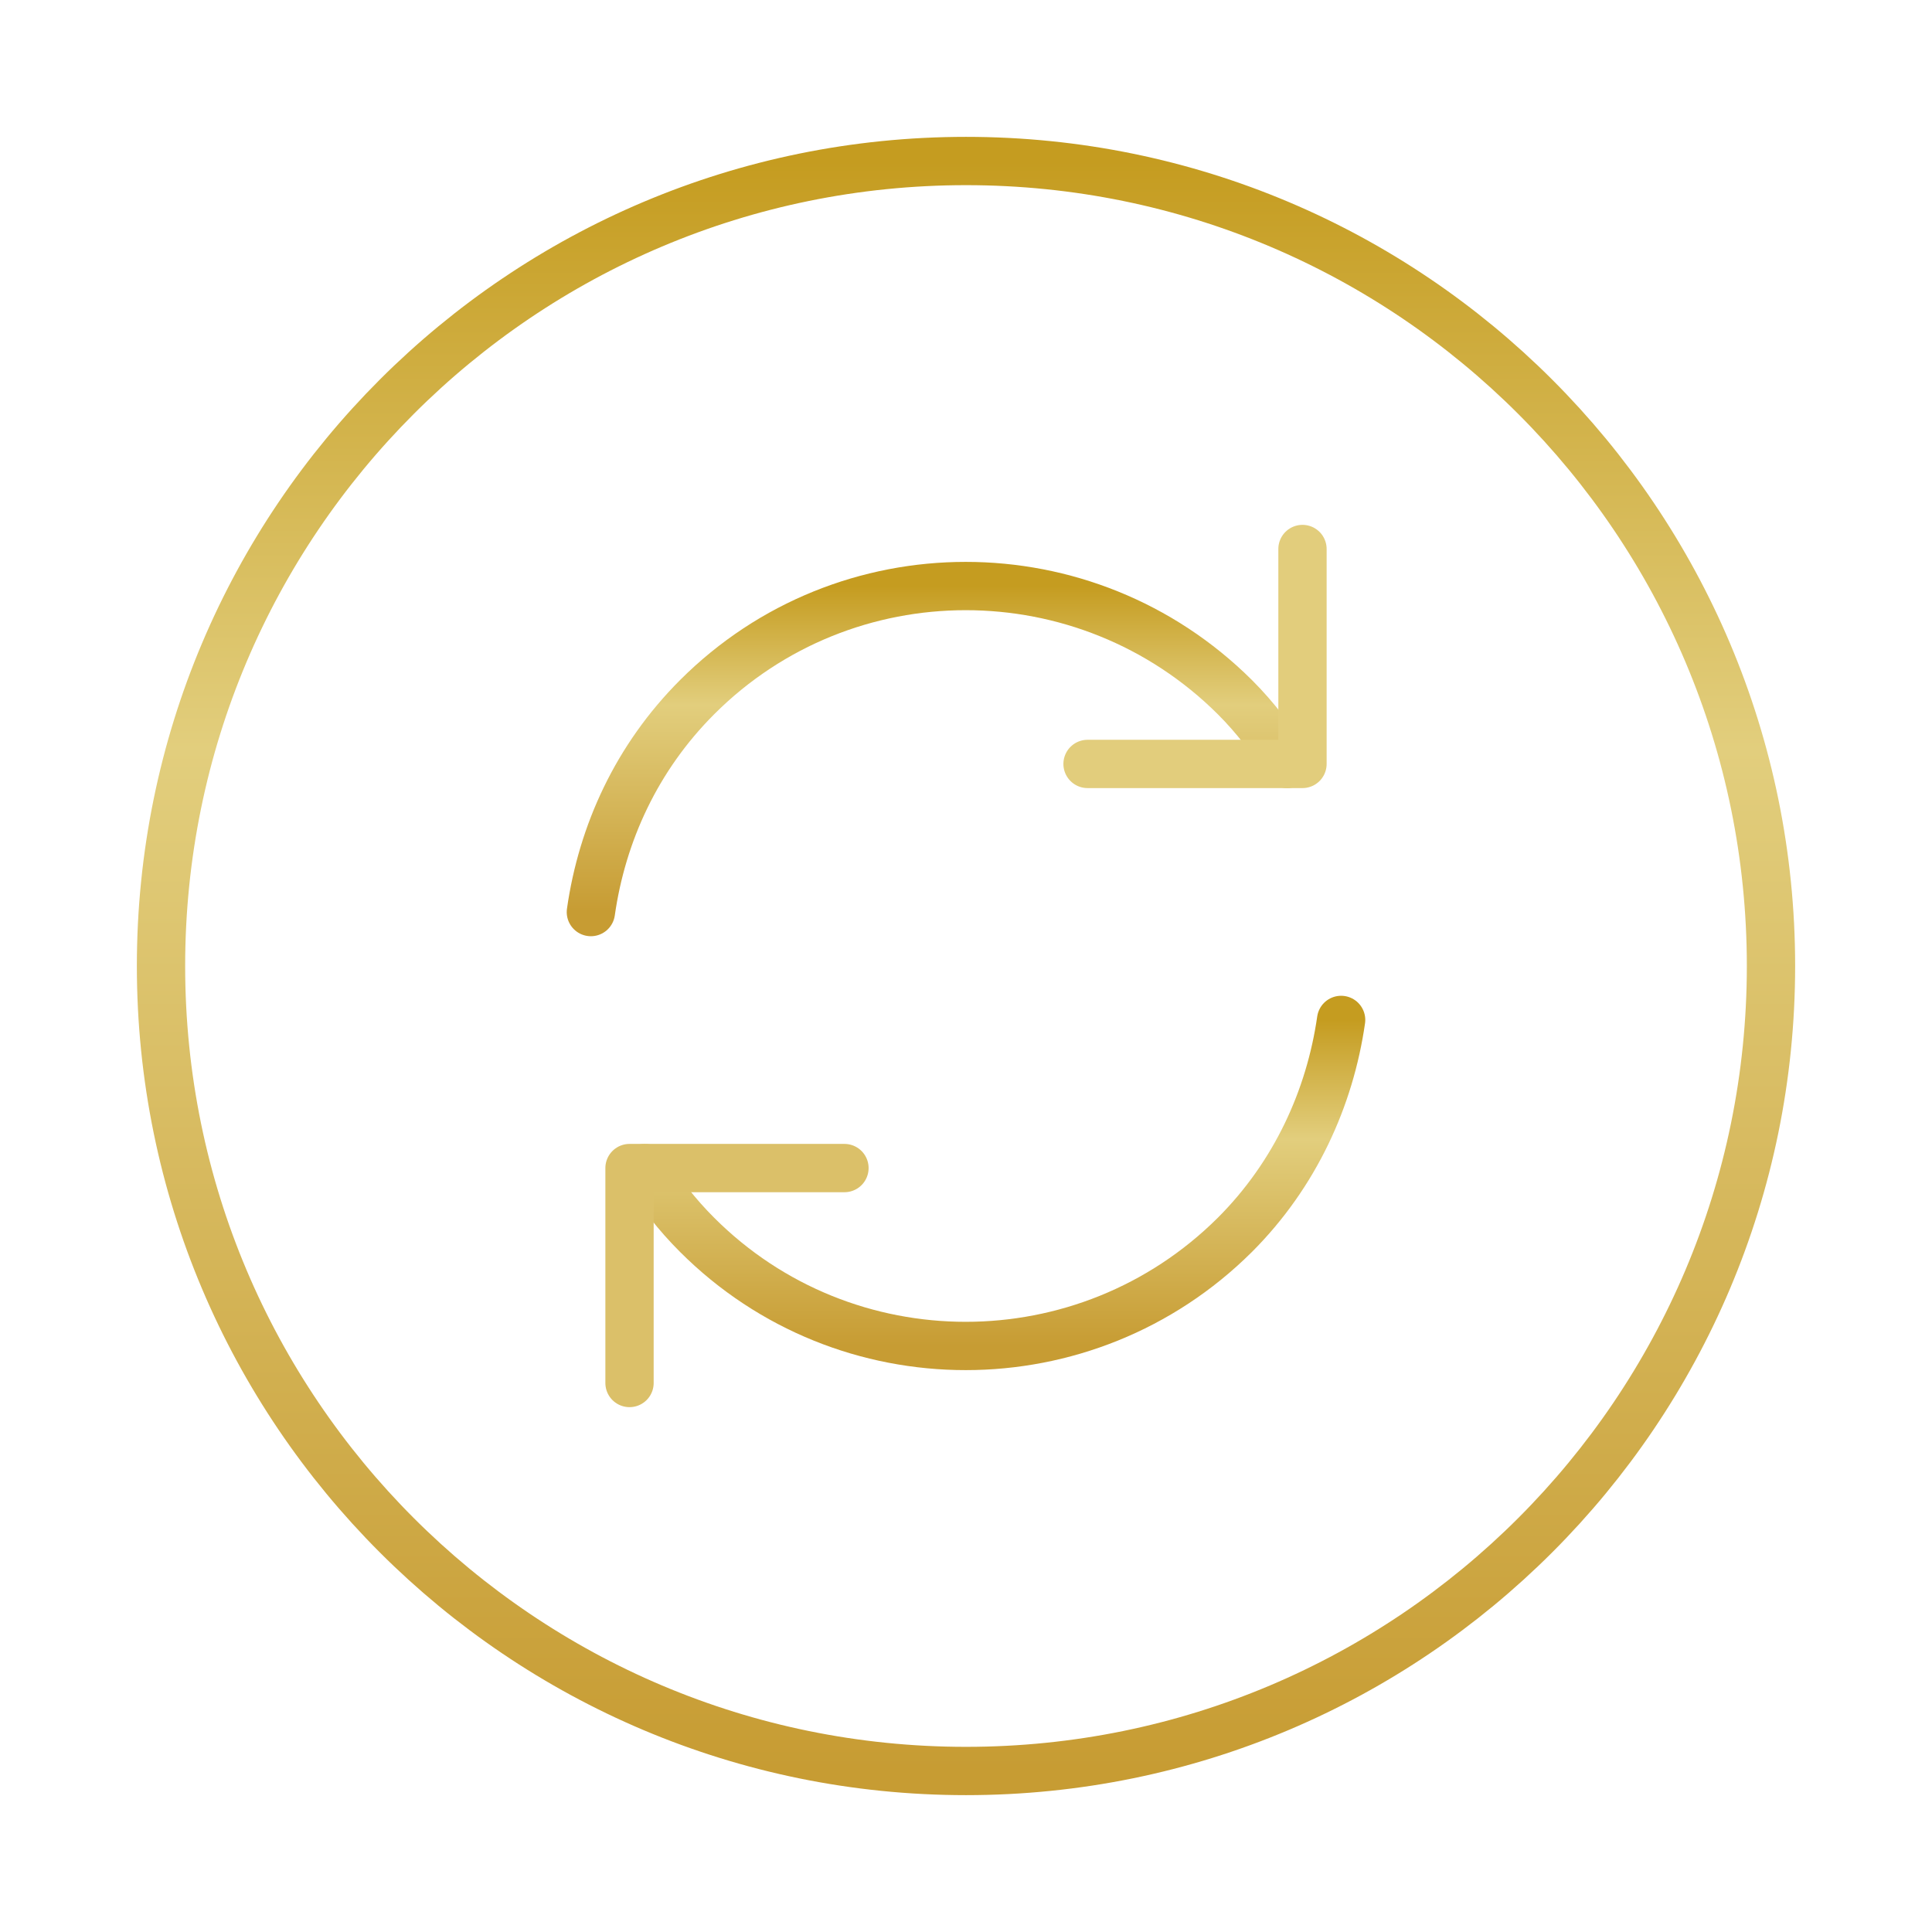 <svg width="80" height="80" viewBox="0 0 80 80" fill="none" xmlns="http://www.w3.org/2000/svg">
<path d="M40 73.333C58.41 73.333 73.333 58.41 73.333 40C73.333 21.591 58.41 6.667 40 6.667C21.59 6.667 6.667 21.591 6.667 40C6.667 58.41 21.59 73.333 40 73.333Z" stroke="url(#paint0_linear_299_412)" stroke-width="2" stroke-linecap="round" stroke-linejoin="round"/>
<path d="M26.7 48.367C27.3 49.367 28.033 50.3 28.867 51.133C35 57.267 44.967 57.267 51.133 51.133C53.633 48.633 55.067 45.467 55.533 42.233" stroke="url(#paint1_linear_299_412)" stroke-width="2" stroke-linecap="round" stroke-linejoin="round"/>
<path d="M24.467 37.767C24.933 34.5 26.367 31.367 28.867 28.867C35 22.733 44.967 22.733 51.133 28.867C52 29.733 52.7 30.667 53.3 31.633" stroke="url(#paint2_linear_299_412)" stroke-width="2" stroke-linecap="round" stroke-linejoin="round"/>
<path d="M26.067 57.267V48.367H34.967" stroke="#DBC069" stroke-width="2" stroke-linecap="round" stroke-linejoin="round"/>
<path d="M53.933 22.733V31.633H45.033" stroke="#E2CD7C" stroke-width="2" stroke-linecap="round" stroke-linejoin="round"/>
<defs>
<linearGradient id="paint0_linear_299_412" x1="40" y1="6.667" x2="40" y2="73.333" gradientUnits="userSpaceOnUse">
<stop stop-color="#C59C20"/>
<stop offset="0.365" stop-color="#E2CE7D"/>
<stop offset="1" stop-color="#C79C33"/>
</linearGradient>
<linearGradient id="paint1_linear_299_412" x1="41.117" y1="42.233" x2="41.117" y2="55.733" gradientUnits="userSpaceOnUse">
<stop stop-color="#C59C20"/>
<stop offset="0.365" stop-color="#E2CE7D"/>
<stop offset="1" stop-color="#C79C33"/>
</linearGradient>
<linearGradient id="paint2_linear_299_412" x1="38.883" y1="24.267" x2="38.883" y2="37.767" gradientUnits="userSpaceOnUse">
<stop stop-color="#C59C20"/>
<stop offset="0.365" stop-color="#E2CE7D"/>
<stop offset="1" stop-color="#C79C33"/>
</linearGradient>
</defs>
</svg>
